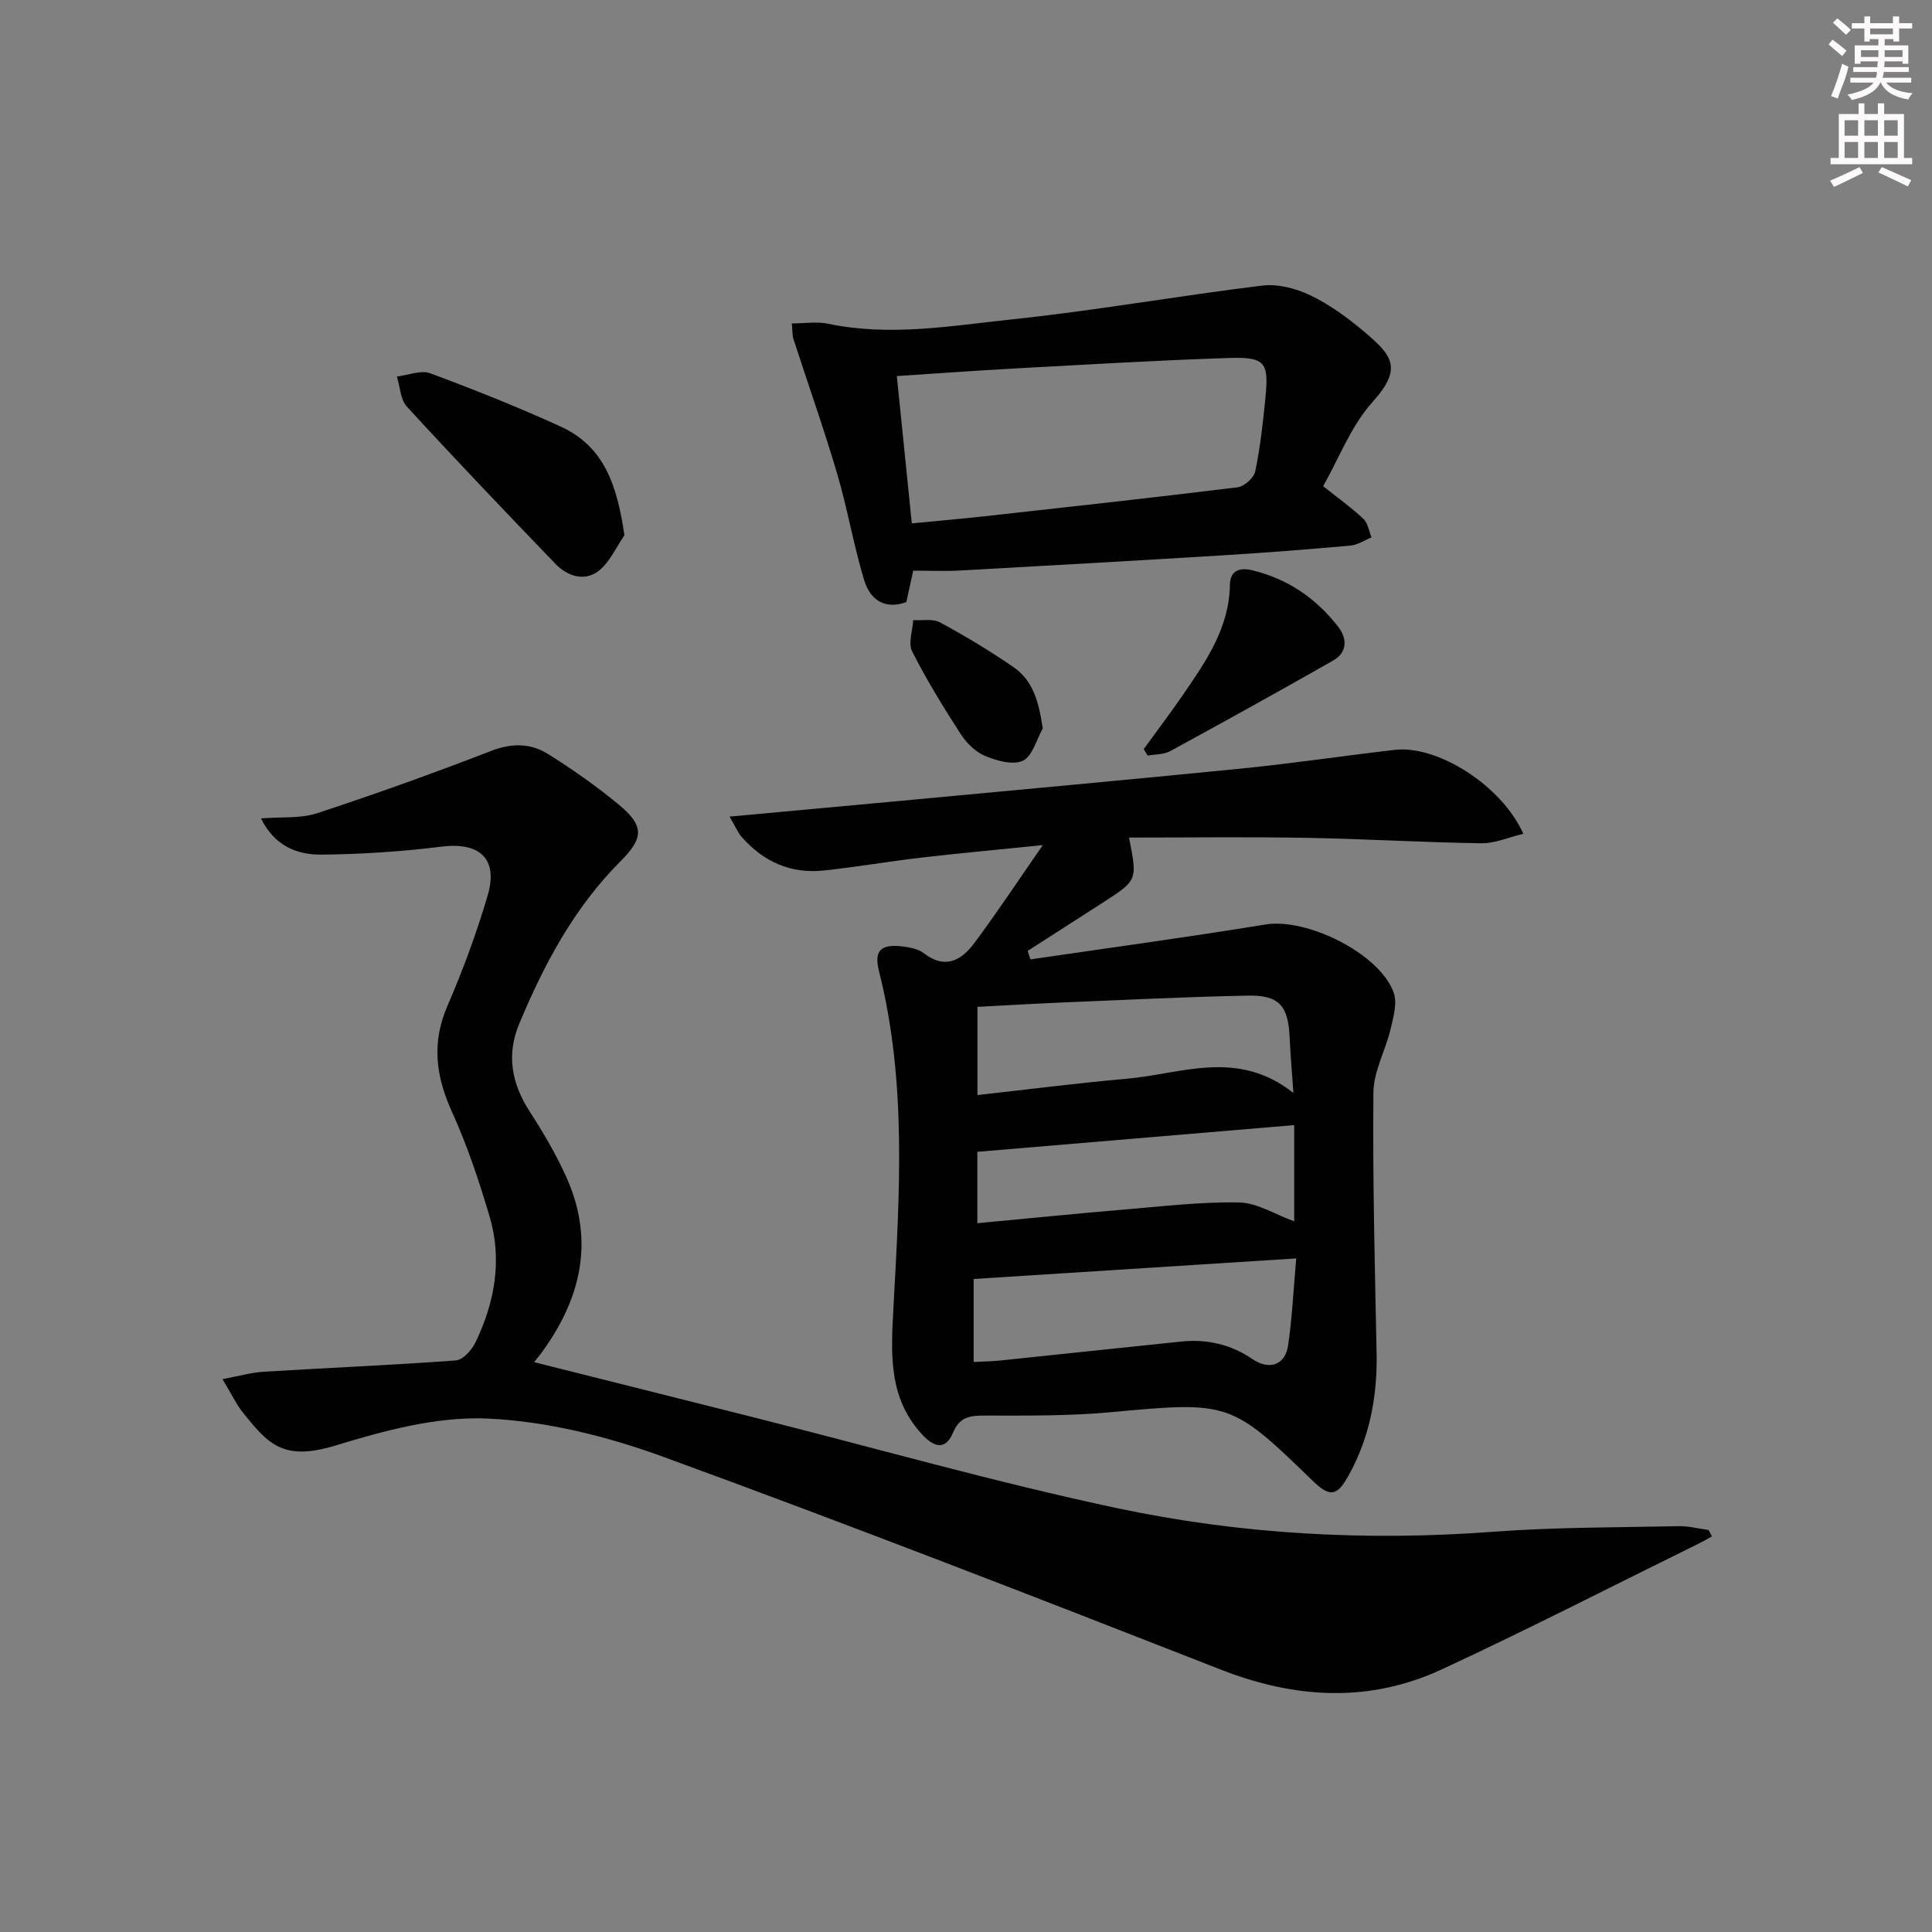 <svg enable-background="new 0 0 400 400" viewBox="0 0 400 400" xmlns="http://www.w3.org/2000/svg"><rect x="0" y="0" width="400" height="400" fill="#808080" stroke="none"/><g fill="#010102"><path d="m213.34 198.63c16.23-2.38 32.5-4.58 48.69-7.23 8.5-1.39 23.54 5.95 26.5 14.07.79 2.16-.02 5.07-.6 7.51-1.05 4.45-3.53 8.79-3.58 13.2-.17 17.97.3 35.95.66 53.92.18 8.99-1.42 17.5-5.82 25.42-2.39 4.31-3.87 4.52-7.5.98-16.84-16.37-17.3-16.37-41.73-14.12-8.59.79-17.28.71-25.92.7-3.08-.01-5.31.17-6.7 3.48-1.67 4-4.16 2.91-6.49.36-7.04-7.67-6.37-16.93-5.86-26.38 1.25-23.23 2.79-46.51-3-69.46-1.05-4.15.25-5.61 4.58-5.16 1.61.17 3.47.49 4.69 1.43 4.45 3.44 7.82 1.45 10.48-2.12 4.64-6.23 8.93-12.72 14.16-20.26-9.23.94-17.2 1.67-25.15 2.59-6.75.79-13.47 1.95-20.23 2.67-6.77.72-12.41-1.81-16.89-6.86-.89-1-1.42-2.33-2.58-4.3 12.02-1.11 23.06-2.11 34.1-3.14 23.99-2.25 47.99-4.43 71.96-6.82 10.58-1.06 21.1-2.64 31.66-3.86 8.81-1.02 22.13 7.33 26.62 17.38-3.05.72-5.88 2-8.7 1.96-12.13-.18-24.26-.92-36.39-1.13-12.12-.21-24.24-.05-36.55-.05 1.75 8.81 1.75 8.82-5.19 13.32-5.25 3.39-10.52 6.76-15.78 10.14.2.58.38 1.17.56 1.76zm55.03 61.91c-22.91 1.46-44.7 2.85-66.79 4.26v17.18c2.07-.11 3.73-.12 5.37-.29 12.56-1.3 25.11-2.65 37.67-3.94 5.31-.54 10.21.59 14.68 3.63 3.46 2.35 6.77 1.26 7.37-2.73.87-5.86 1.14-11.81 1.7-18.11zm-.58-34.25c-.34-4.86-.64-8.14-.78-11.43-.29-6.64-2.15-8.86-8.72-8.73-12.62.26-25.23.88-37.84 1.4-5.93.25-11.86.61-18.08.93v18.26c10.55-1.17 20.72-2.49 30.92-3.38 11.31-.98 22.87-6.25 34.5 2.95zm.16 6.65c-22.18 1.87-43.76 3.69-65.6 5.53v14.78c10.43-.98 20.48-1.99 30.55-2.84 7.89-.66 15.8-1.61 23.68-1.45 3.69.07 7.33 2.44 11.37 3.9 0-6.56 0-12.94 0-19.92z"/><path d="m110.63 282.03c15.46 3.89 30.84 7.74 46.2 11.62 24.77 6.25 49.38 13.27 74.36 18.58 25.6 5.44 51.67 6.87 77.9 4.91 12.76-.96 25.6-.89 38.41-1.16 2.07-.05 4.16.51 6.24.79.23.44.46.88.7 1.32-.85.47-1.69.97-2.56 1.4-17.75 8.74-35.35 17.77-53.29 26.1-15.11 7.02-30.4 6.13-45.9.06-38.34-15.01-76.72-29.92-115.39-44.04-11.56-4.22-24.04-7.34-36.24-7.91-10.46-.49-21.4 2.46-31.61 5.58-10.89 3.32-13.95-.39-19.05-6.68-1.44-1.77-2.42-3.91-4.34-7.07 3.42-.63 5.98-1.37 8.57-1.53 13.25-.81 26.52-1.36 39.76-2.34 1.46-.11 3.28-2.14 4.04-3.71 4.02-8.33 5.6-17.14 2.92-26.14-2.17-7.3-4.59-14.61-7.74-21.53-3.36-7.38-4.3-14.31-.99-21.98 3.22-7.44 6.05-15.11 8.34-22.88 2.25-7.66-1.67-11.12-9.57-10.13-8.22 1.02-16.53 1.57-24.81 1.65-4.99.05-9.68-1.7-12.55-7.5 4.27-.35 8.2.06 11.62-1.07 12.11-3.98 24.12-8.29 36-12.89 4.3-1.67 8.21-1.64 11.85.65 5.05 3.18 9.99 6.63 14.59 10.44 5.38 4.46 5.18 6.94.32 11.81-9.57 9.59-15.8 21.32-20.94 33.66-2.62 6.3-1.56 12.26 2.15 18.01 2.87 4.45 5.6 9.07 7.74 13.9 5.85 13.21 2.81 25.28-5.49 36.46-.39.53-.85 1.02-1.24 1.55-.07.1 0 .31 0 .07z"/><path d="m163.94 66.96c2.73 0 5.23-.42 7.54.07 12.78 2.69 25.48.42 38.08-.91 17.3-1.83 34.46-4.88 51.74-6.99 3.23-.39 7 .57 9.99 2.01 3.99 1.92 7.71 4.63 11.12 7.51 5.94 5 8.02 7.62 1.74 14.6-4.43 4.92-6.91 11.61-10.21 17.41 3.03 2.41 5.84 4.41 8.33 6.75.94.88 1.15 2.55 1.69 3.85-1.46.59-2.88 1.57-4.38 1.7-8.76.79-17.54 1.47-26.32 2.01-18.24 1.12-36.49 2.15-54.74 3.16-2.94.16-5.9.02-9.45.02-.36 1.66-.88 4.02-1.42 6.5-4.6 1.69-7.57-.61-8.77-4.64-2.18-7.27-3.45-14.81-5.6-22.09-2.76-9.33-6.02-18.51-9.02-27.77-.23-.73-.16-1.57-.32-3.19zm24.84 41.4c5.2-.51 10.13-.93 15.05-1.47 17.47-1.94 34.94-3.85 52.38-6 1.39-.17 3.39-1.95 3.67-3.28 1.04-5 1.61-10.11 2.11-15.21.73-7.43-.03-8.53-7.64-8.28-14.76.48-29.51 1.37-44.26 2.17-7.93.43-15.85 1.01-24.41 1.57 1.03 10.16 2.05 20.16 3.1 30.5z"/><path d="m129.28 110.83c-1.74 2.5-3.03 5.57-5.32 7.35-2.98 2.31-6.5 1.12-8.99-1.47-10.34-10.74-20.64-21.53-30.72-32.51-1.36-1.48-1.42-4.14-2.08-6.25 2.32-.27 4.96-1.38 6.92-.66 9.11 3.38 18.16 7 27 11.03 9.14 4.18 11.72 12.43 13.19 22.51z"/><path d="m236.79 155.1c2.7-3.72 5.48-7.39 8.08-11.17 4.79-6.96 9.64-13.91 9.77-22.88.05-3.1 2.26-3.54 4.53-3 7.37 1.74 13.34 5.82 17.93 11.77 1.84 2.38 1.85 5.25-1.03 6.9-11.2 6.39-22.49 12.63-33.81 18.8-1.32.72-3.08.63-4.64.92-.28-.46-.56-.9-.83-1.34z"/><path d="m215.89 150.84c-1.32 2.32-2.13 5.71-4.1 6.65-2.04.97-5.41.03-7.82-.97-2-.83-3.88-2.69-5.08-4.56-3.59-5.55-7.06-11.22-10.05-17.11-.85-1.68.11-4.28.23-6.46 1.87.12 4.06-.34 5.55.47 5.21 2.82 10.31 5.89 15.19 9.24 4.17 2.87 5.3 7.4 6.08 12.74z"/></g><path d="m378.6 9.2.8-1c.9.7 1.9 1.4 2.9 2.3l-.9 1.1c-1.1-.9-2-1.7-2.8-2.4zm.5 10.7c.9-2.1 1.6-4.3 2.3-6.7.4.2.8.4 1.3.6-.7 3.1-1.5 4.3-2.2 6.6zm.4-15.2.9-.9c1 .8 2 1.6 2.8 2.4l-1 1c-1-.9-1.9-1.8-2.7-2.5zm12.5-1.3h1.2v1.4h2.7v1.1h-2.7v2.7h-1.2v-.5h-1.8v1.3h4.9v3.8h-1.2v-.5h-3.7c0 .4-.1.9-.1 1.2h5.1v1h-5.2c0 .5-.1.9-.3 1.2h6v1h-5.2c1.1 1.3 2.9 2 5.5 2.2-.4.4-.7.8-.9 1.3-2.9-.5-4.8-1.6-5.7-3.5h-.1c-.8 1.7-2.7 2.9-5.9 3.6-.2-.4-.6-.8-.9-1.1 2.8-.6 4.6-1.4 5.4-2.5h-4.8v-1h5.3c.1-.3.2-.7.2-1.2h-4.9v-1h5c0-.4 0-.8.1-1.2h-3.6v.5h-1.2v-3.8h4.9v-1.3h-1.8v.5h-1.1v-2.7h-2.6v-1.1h2.6v-1.4h1.2v1.4h4.7v-1.4zm-6.7 8.4h3.6c0-.4 0-.9 0-1.4h-3.6zm1.9-4.7h4.7v-1.2h-4.7zm6.7 3.3h-3.7v1.4h3.7z" fill="#fcfafa"/><path d="m384.7 21.4h1.3v2.2h2.8v-2.2h1.3v2.2h4.1v9.1h1.7v1.3h-16.9v-1.3h1.7v-9.1h4.1v-2.2zm.3 13.2.7 1.2c-1.8.9-3.8 1.9-6 2.9-.2-.4-.5-.8-.8-1.3 2.4-1 4.4-2 6.1-2.8zm-3.1-6.5h2.8v-3.2h-2.8zm0 4.6h2.8v-3.3h-2.8v3.2zm4.1-4.6h2.8v-3.2h-2.8zm0 4.6h2.8v-3.3h-2.8zm3.6 1.9c2.1.9 4.1 1.8 6.1 2.7l-.7 1.3c-2.2-1.1-4.2-2-6.1-2.9zm3.3-9.7h-2.8v3.2h2.8zm-2.8 7.8h2.8v-3.3h-2.8z" fill="#fcfafa"/></svg>